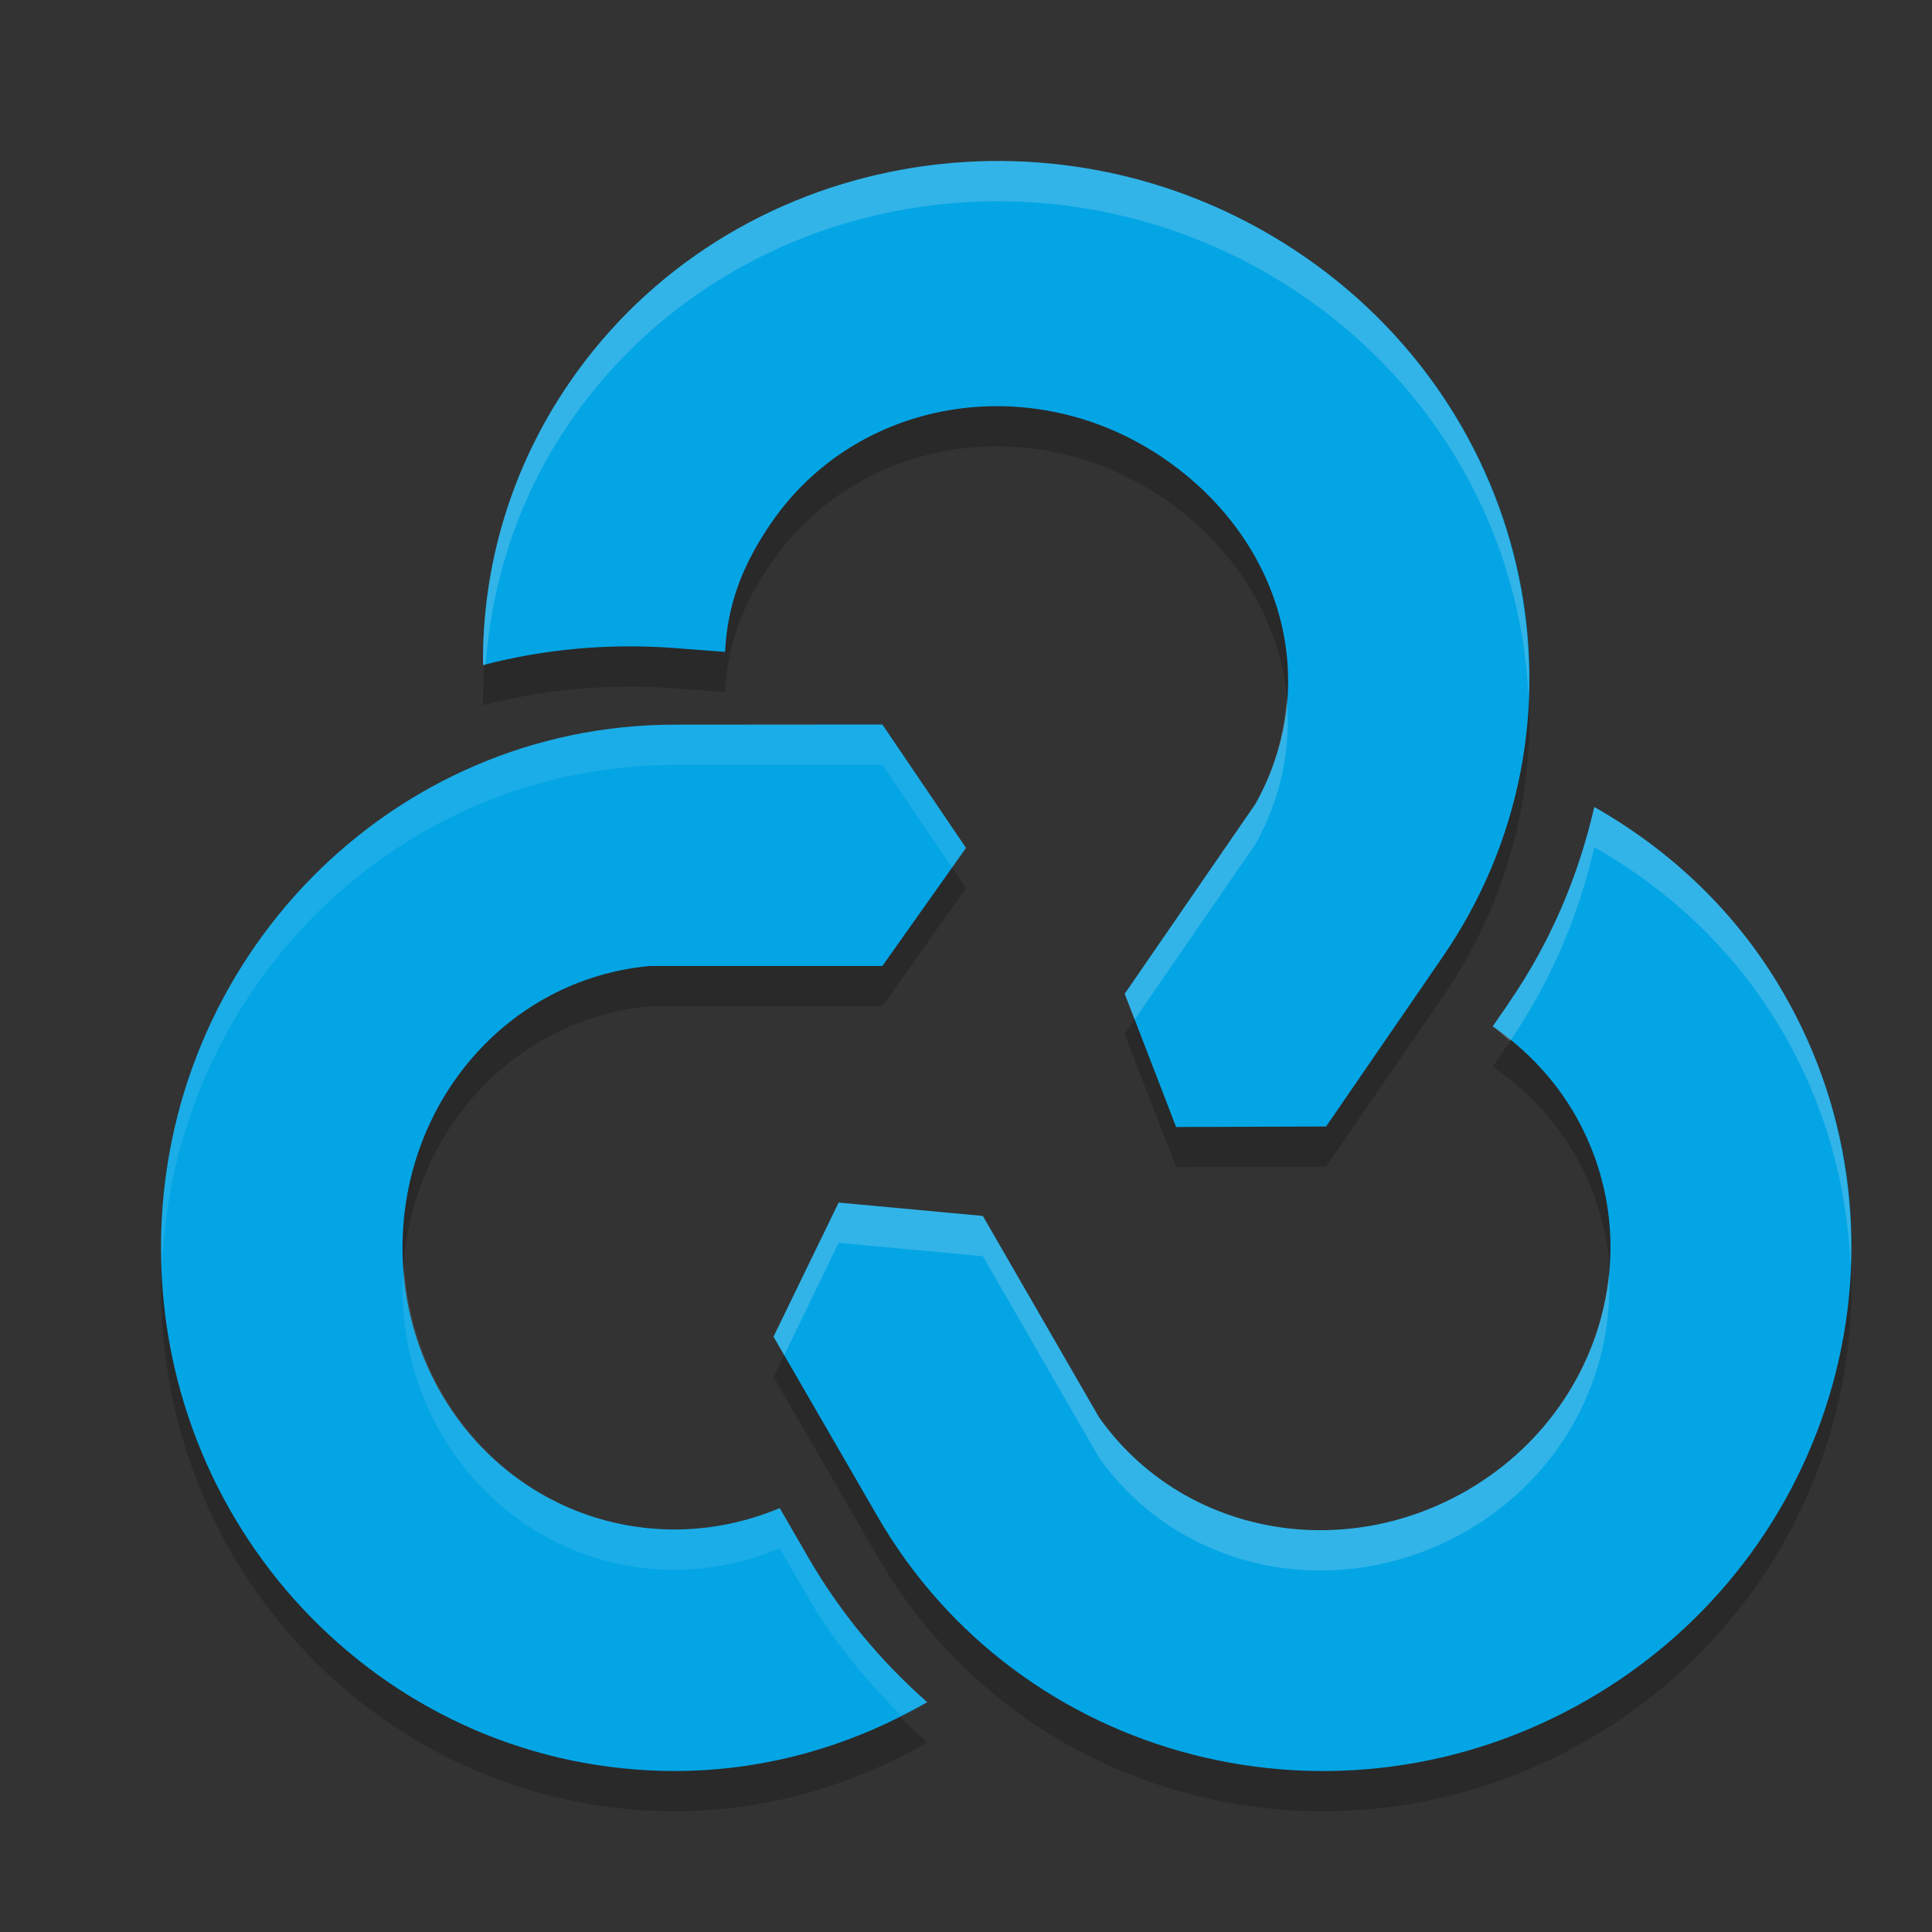 <svg xmlns="http://www.w3.org/2000/svg" width="24" height="24" version="1">
 <rect width="100%" height="100%" fill="#333333" stroke="none"/>
 <path style="opacity:0.2" d="M 12.443,2.5 C 10.357,2.485 8.318,3.446 7.08,5.244 6.338,6.321 5.989,7.546 6,8.761 6.751,8.566 7.55,8.488 8.373,8.55 l 0.635,0.047 C 9.037,7.987 9.234,7.498 9.58,6.994 10.647,5.444 12.79,5.093 14.402,6.156 c 1.506,0.995 2.048,2.796 1.193,4.33 l -1.625,2.359 0.641,1.654 1.861,-0.006 1.447,-2.104 C 19.901,9.513 19.079,5.582 16.086,3.609 14.963,2.869 13.695,2.508 12.443,2.5 Z m -1.482,7 -2.578,0.002 C 4.857,9.502 2,12.413 2,16.002 c 0,3.589 2.857,6.498 6.383,6.498 1.143,0 2.207,-0.32 3.135,-0.855 -0.575,-0.507 -1.079,-1.109 -1.482,-1.807 L 9.686,19.234 C 9.274,19.406 8.833,19.499 8.385,19.5 6.486,19.5 5,17.933 5,16 c 0.001,-1.807 1.301,-3.334 3.068,-3.5 H 10.961 L 12,11.033 Z m 8.844,1.025 c -0.193,0.847 -0.538,1.673 -1.061,2.432 v 0.002 l -0.201,0.291 c 0.413,0.284 0.763,0.651 1.016,1.086 0.949,1.644 0.334,3.715 -1.34,4.682 -1.566,0.902 -3.537,0.539 -4.564,-0.908 l -1.445,-2.504 -1.791,-0.166 -0.809,1.666 1.291,2.23 c 1.763,3.053 5.712,4.074 8.82,2.279 3.108,-1.795 4.198,-5.724 2.436,-8.777 -0.581,-1.006 -1.405,-1.776 -2.352,-2.312 z"/>
 <path style="fill:#04a5e5" d="M 19.805 10.025 C 19.611 10.872 19.267 11.698 18.744 12.457 L 18.744 12.459 L 18.543 12.75 C 18.956 13.034 19.306 13.401 19.559 13.836 C 20.508 15.48 19.893 17.551 18.219 18.518 C 16.653 19.42 14.682 19.057 13.654 17.609 L 12.209 15.105 L 10.418 14.939 L 9.609 16.605 L 10.9 18.836 C 12.663 21.889 16.613 22.91 19.721 21.115 C 22.829 19.321 23.919 15.391 22.156 12.338 C 21.576 11.332 20.751 10.562 19.805 10.025 z"/>
 <path style="fill:#04a5e5" d="m 16.473,13.994 1.446,-2.104 C 19.901,9.014 19.079,5.082 16.086,3.108 13.093,1.135 9.061,1.867 7.08,4.744 6.338,5.821 5.99,7.047 6,8.262 6.752,8.066 7.549,7.988 8.372,8.05 l 0.635,0.048 C 9.037,7.488 9.235,7 9.581,6.495 10.648,4.945 12.79,4.594 14.402,5.657 15.908,6.652 16.451,8.452 15.596,9.986 L 13.972,12.345 14.61,14 Z"/>
 <path style="fill:#04a5e5" d="M 10.961 9 L 8.383 9.002 C 4.857 9.002 2 11.913 2 15.502 C 2 19.091 4.857 22 8.383 22 C 9.526 22 10.59 21.68 11.518 21.145 C 10.943 20.638 10.438 20.036 10.035 19.338 L 9.686 18.734 C 9.274 18.907 8.833 18.999 8.385 19 C 6.486 19 5 17.433 5 15.5 C 5.001 13.693 6.301 12.166 8.068 12 L 10.961 12 L 12 10.533 L 10.961 9 z"/>
 <path style="fill:#eff1f5;opacity:0.2" d="M 12.443 2 C 10.357 1.986 8.318 2.946 7.08 4.744 C 6.338 5.821 5.989 7.047 6 8.262 C 6.011 8.259 6.022 8.259 6.033 8.256 C 6.111 7.21 6.441 6.172 7.08 5.244 C 8.318 3.446 10.357 2.486 12.443 2.5 C 13.695 2.509 14.963 2.869 16.086 3.609 C 17.894 4.802 18.904 6.709 18.988 8.666 C 19.07 6.538 18.048 4.403 16.086 3.109 C 14.963 2.369 13.695 2.009 12.443 2 z M 15.984 8.67 C 15.953 9.114 15.833 9.56 15.596 9.986 L 13.971 12.346 L 14.094 12.666 L 15.596 10.486 C 15.922 9.9 16.041 9.274 15.984 8.67 z M 19.805 10.025 C 19.611 10.872 19.267 11.698 18.744 12.457 L 18.744 12.459 L 18.543 12.75 C 18.621 12.804 18.684 12.874 18.758 12.934 C 19.272 12.181 19.613 11.364 19.805 10.525 C 20.751 11.062 21.576 11.832 22.156 12.838 C 22.68 13.746 22.947 14.731 22.988 15.715 C 23.03 14.568 22.769 13.4 22.156 12.338 C 21.576 11.332 20.751 10.562 19.805 10.025 z M 10.418 14.939 L 9.609 16.605 L 9.742 16.834 L 10.418 15.439 L 12.209 15.605 L 13.654 18.109 C 14.682 19.557 16.653 19.92 18.219 19.018 C 19.412 18.329 20.052 17.079 19.986 15.822 C 19.88 16.901 19.253 17.92 18.219 18.518 C 16.653 19.42 14.682 19.057 13.654 17.609 L 12.209 15.105 L 10.418 14.939 z"/>
 <path style="fill:#eff1f5;opacity:0.1" d="M 10.961 9 L 8.383 9.002 C 4.857 9.002 2 11.913 2 15.502 C 2 15.586 2.009 15.668 2.012 15.752 C 2.142 12.28 4.94 9.502 8.383 9.502 L 10.961 9.5 L 11.826 10.777 L 12 10.533 L 10.961 9 z M 5.023 15.742 C 5.017 15.829 5 15.912 5 16 C 5 17.933 6.486 19.5 8.385 19.5 C 8.833 19.499 9.274 19.407 9.686 19.234 L 10.035 19.838 C 10.357 20.394 10.757 20.872 11.191 21.307 C 11.3 21.252 11.413 21.205 11.518 21.145 C 10.943 20.638 10.438 20.036 10.035 19.338 L 9.686 18.734 C 9.274 18.907 8.833 18.999 8.385 19 C 6.567 19 5.144 17.56 5.023 15.742 z"/>
</svg>
